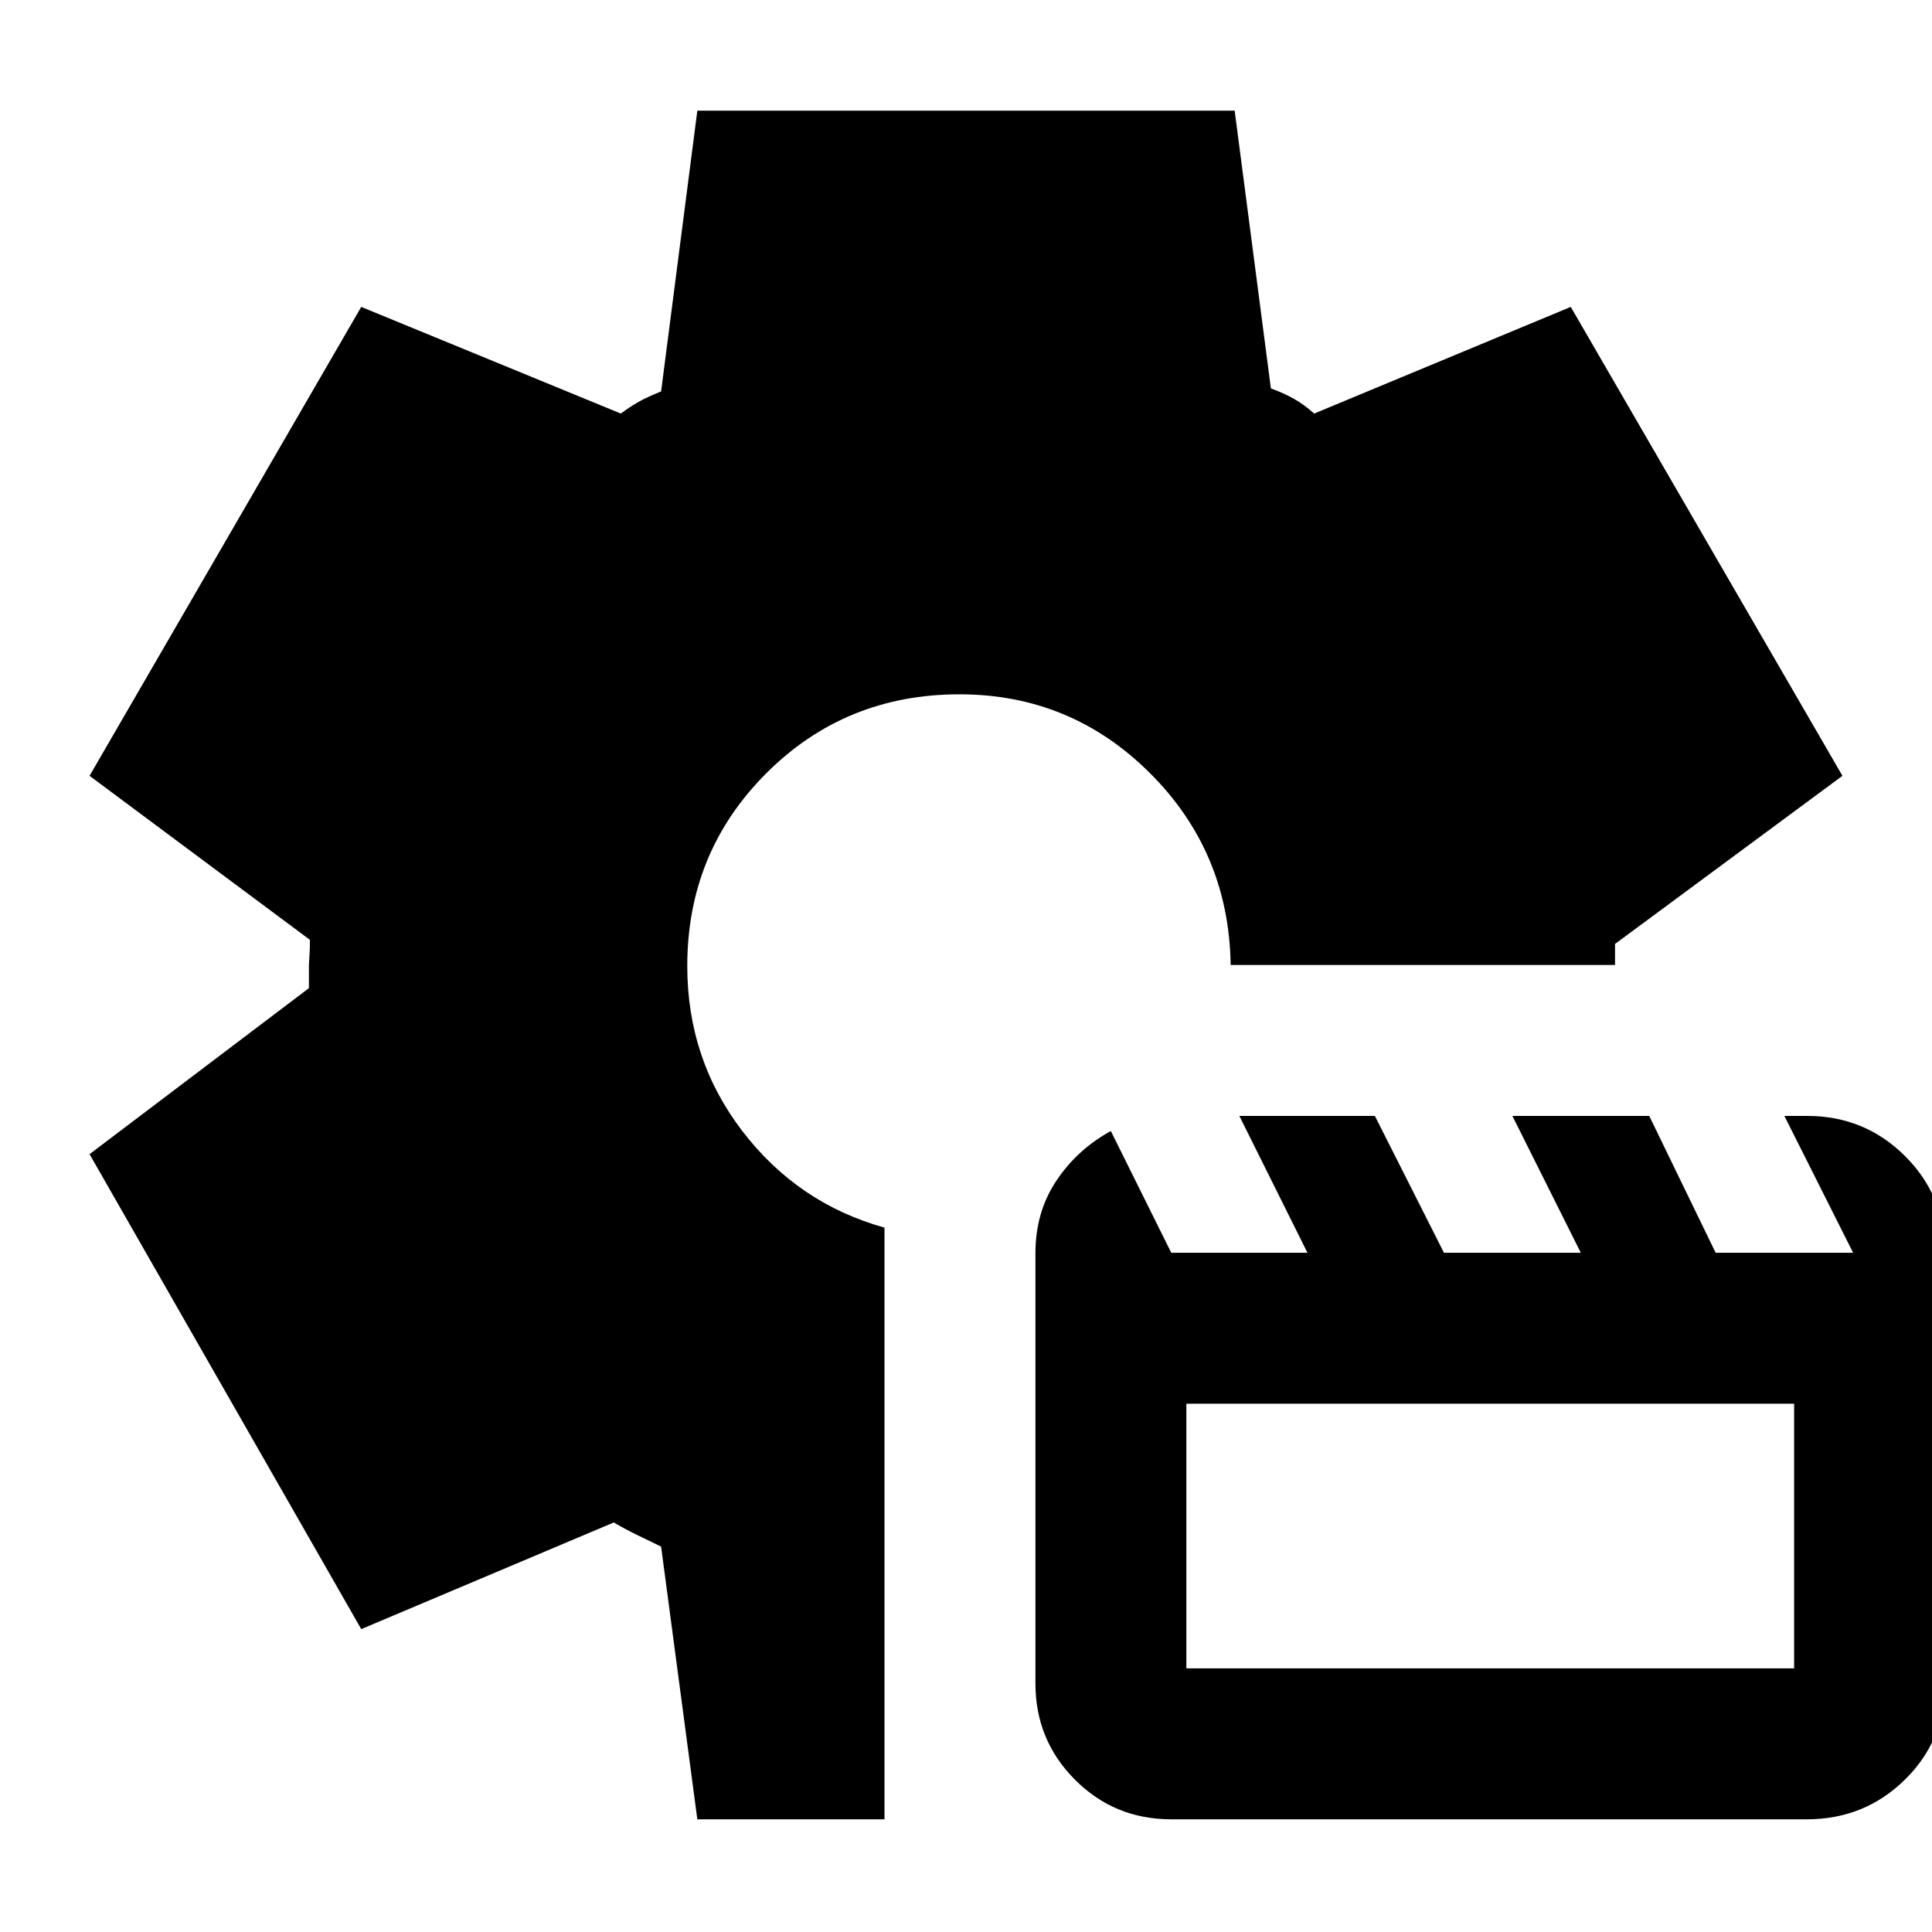 <svg xmlns="http://www.w3.org/2000/svg" height="24" viewBox="0 -960 960 960" width="24"><path d="M581.95-56q-28.2 0-47.82-19.69-19.63-19.69-19.63-47.81v-213.79q0-20.38 10.36-35.95 10.37-15.57 27.1-24.76L582-337.5h67.67l-33.84-68h67.34l34.33 68h68l-34-68h68l33 68h68.31l-34.16-68h11.39q28.46 0 48.46 19.85t20 48.2v213.84q0 28.36-20.03 47.98Q926.43-56 897.82-56H581.95Zm7.55-75h302v-131.5h-302V-131Zm-243 75-18-135.5q-5.42-2.61-11.96-5.8-6.54-3.2-11.54-6.2l-125.5 53-135-236 109-82.5v-10.91q0-1.83.25-4.96T154-493L44.5-574.5l135-233 129 53q4-3 8.25-5.5t11.75-5.5l18-139.5h267l18 138q6.42 2.34 11.46 5.17Q648-759 653-754.5l127.5-53 135 233-113 83.54v10.46h-191v-.5q-1-55.93-40.21-94.96Q532.09-615 476.73-615q-56.73 0-95.98 39.25Q341.5-536.5 341.5-480q0 46.4 27.5 82.2 27.5 35.8 70.5 47.8v294h-93Z"/></svg>